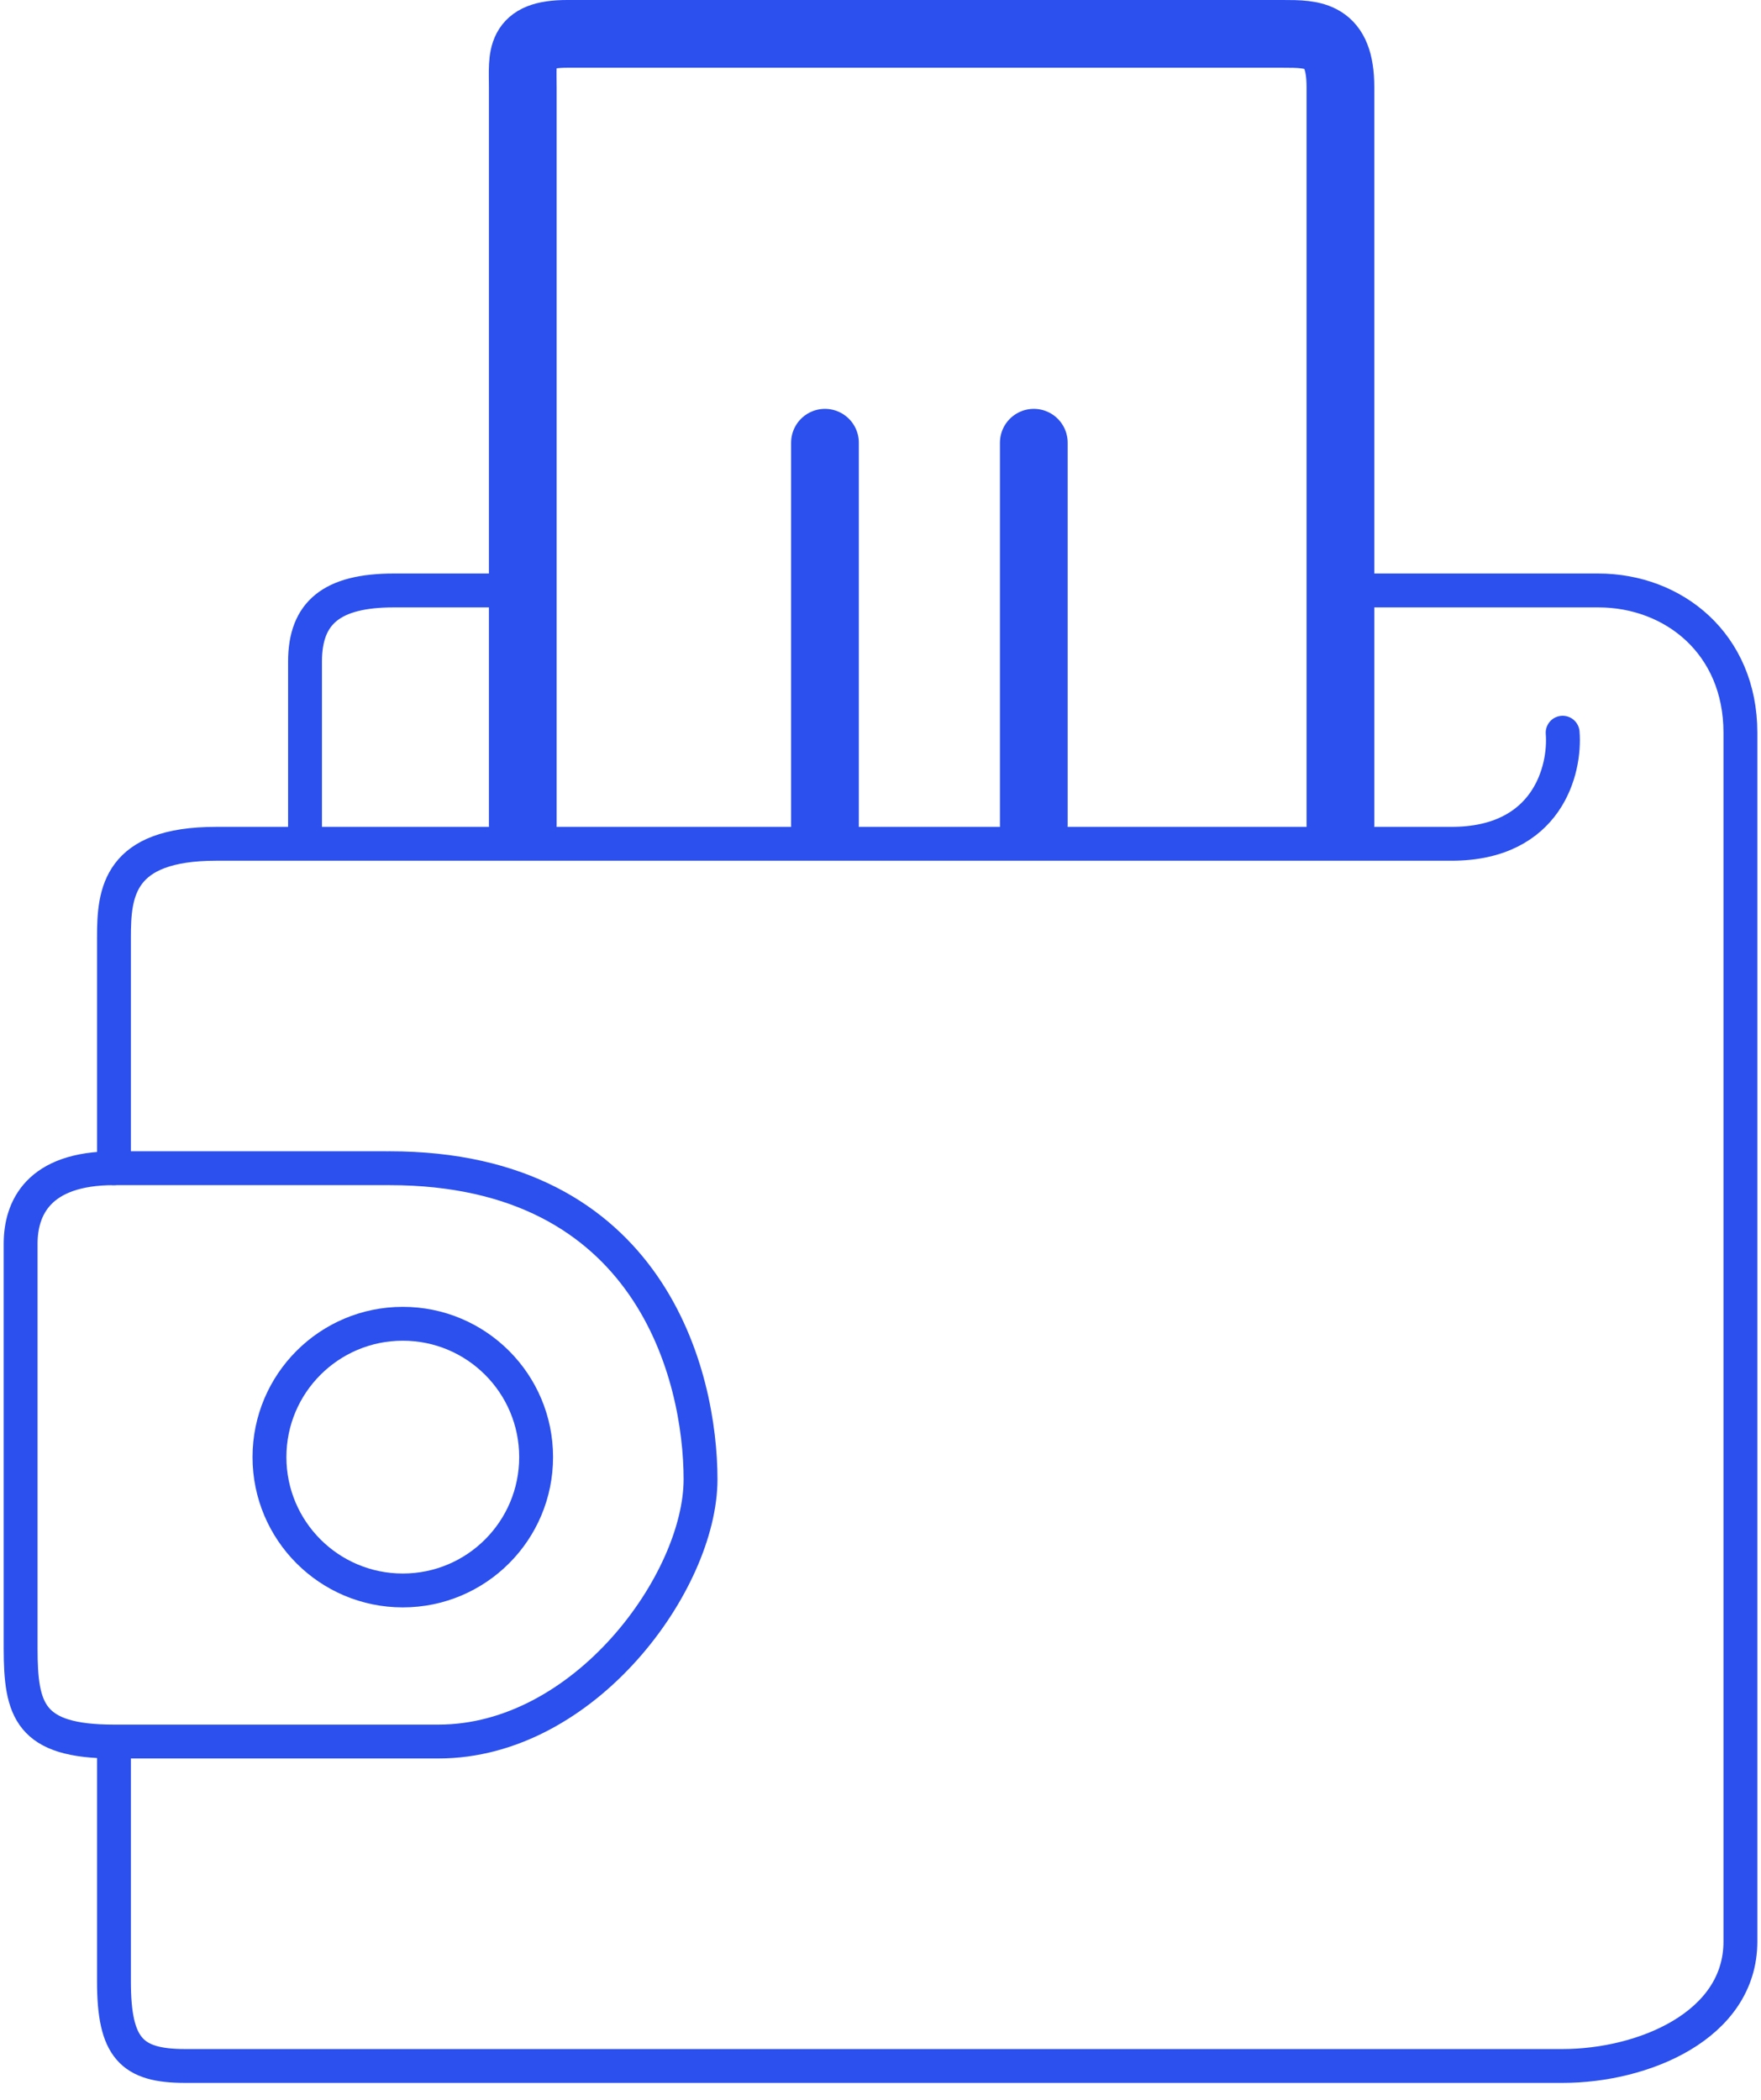 <svg xmlns="http://www.w3.org/2000/svg" width="52" height="62" id="warm_3" viewBox="0 0 52 62" fill="none">
  <path d="M46.143 21.634C46.23 22.727 45.697 24.914 42.862 24.914C39.811 24.914 17.093 24.914 9.007 24.914M3.365 34.493C3.365 32.656 3.365 28.72 3.365 27.67C3.365 26.358 3.496 24.914 6.383 24.914C6.783 24.914 7.706 24.914 9.007 24.914M3.365 51.815C3.365 53.389 3.365 56.932 3.365 58.507C3.365 60.475 3.89 61 5.464 61C7.039 61 43.781 61 46.143 61C48.505 61 51.392 59.819 51.392 57.326C51.392 54.833 51.392 24.258 51.392 21.634C51.392 19.009 49.423 17.434 47.193 17.434C45.408 17.434 41.375 17.434 39.582 17.434M15.306 17.434C14.694 17.434 13.101 17.434 11.632 17.434C9.795 17.434 9.007 18.091 9.007 19.534C9.007 20.689 9.007 23.602 9.007 24.914" stroke="#2B50ED" stroke-linecap="round"/>
  <path d="M11.432 34.493C10.82 34.493 5.149 34.493 3.365 34.493C1.134 34.493 0.609 35.674 0.609 36.724C0.609 37.774 0.609 46.828 0.609 48.665C0.609 50.502 0.871 51.421 3.365 51.421C5.858 51.421 8.613 51.421 12.944 51.421C17.274 51.421 20.686 46.697 20.686 43.679C20.686 40.661 19.242 34.493 11.5 34.493" stroke="#2B50ED" stroke-linecap="round"/>
  <circle cx="11.894" cy="43.023" r="3.937" stroke="#2B50ED"/>
  <path d="M15.437 24.357C15.437 17.403 15.437 3.309 15.437 2.575C15.437 1.656 15.306 1 16.749 1C18.192 1 36.957 1 37.876 1C38.794 1 39.581 1 39.581 2.575C39.581 3.834 39.581 17.621 39.581 24.357M24.36 24.357V13.072M30.527 24.357V13.072" stroke="#2B50ED" stroke-width="2" stroke-linecap="round"/>
</svg>